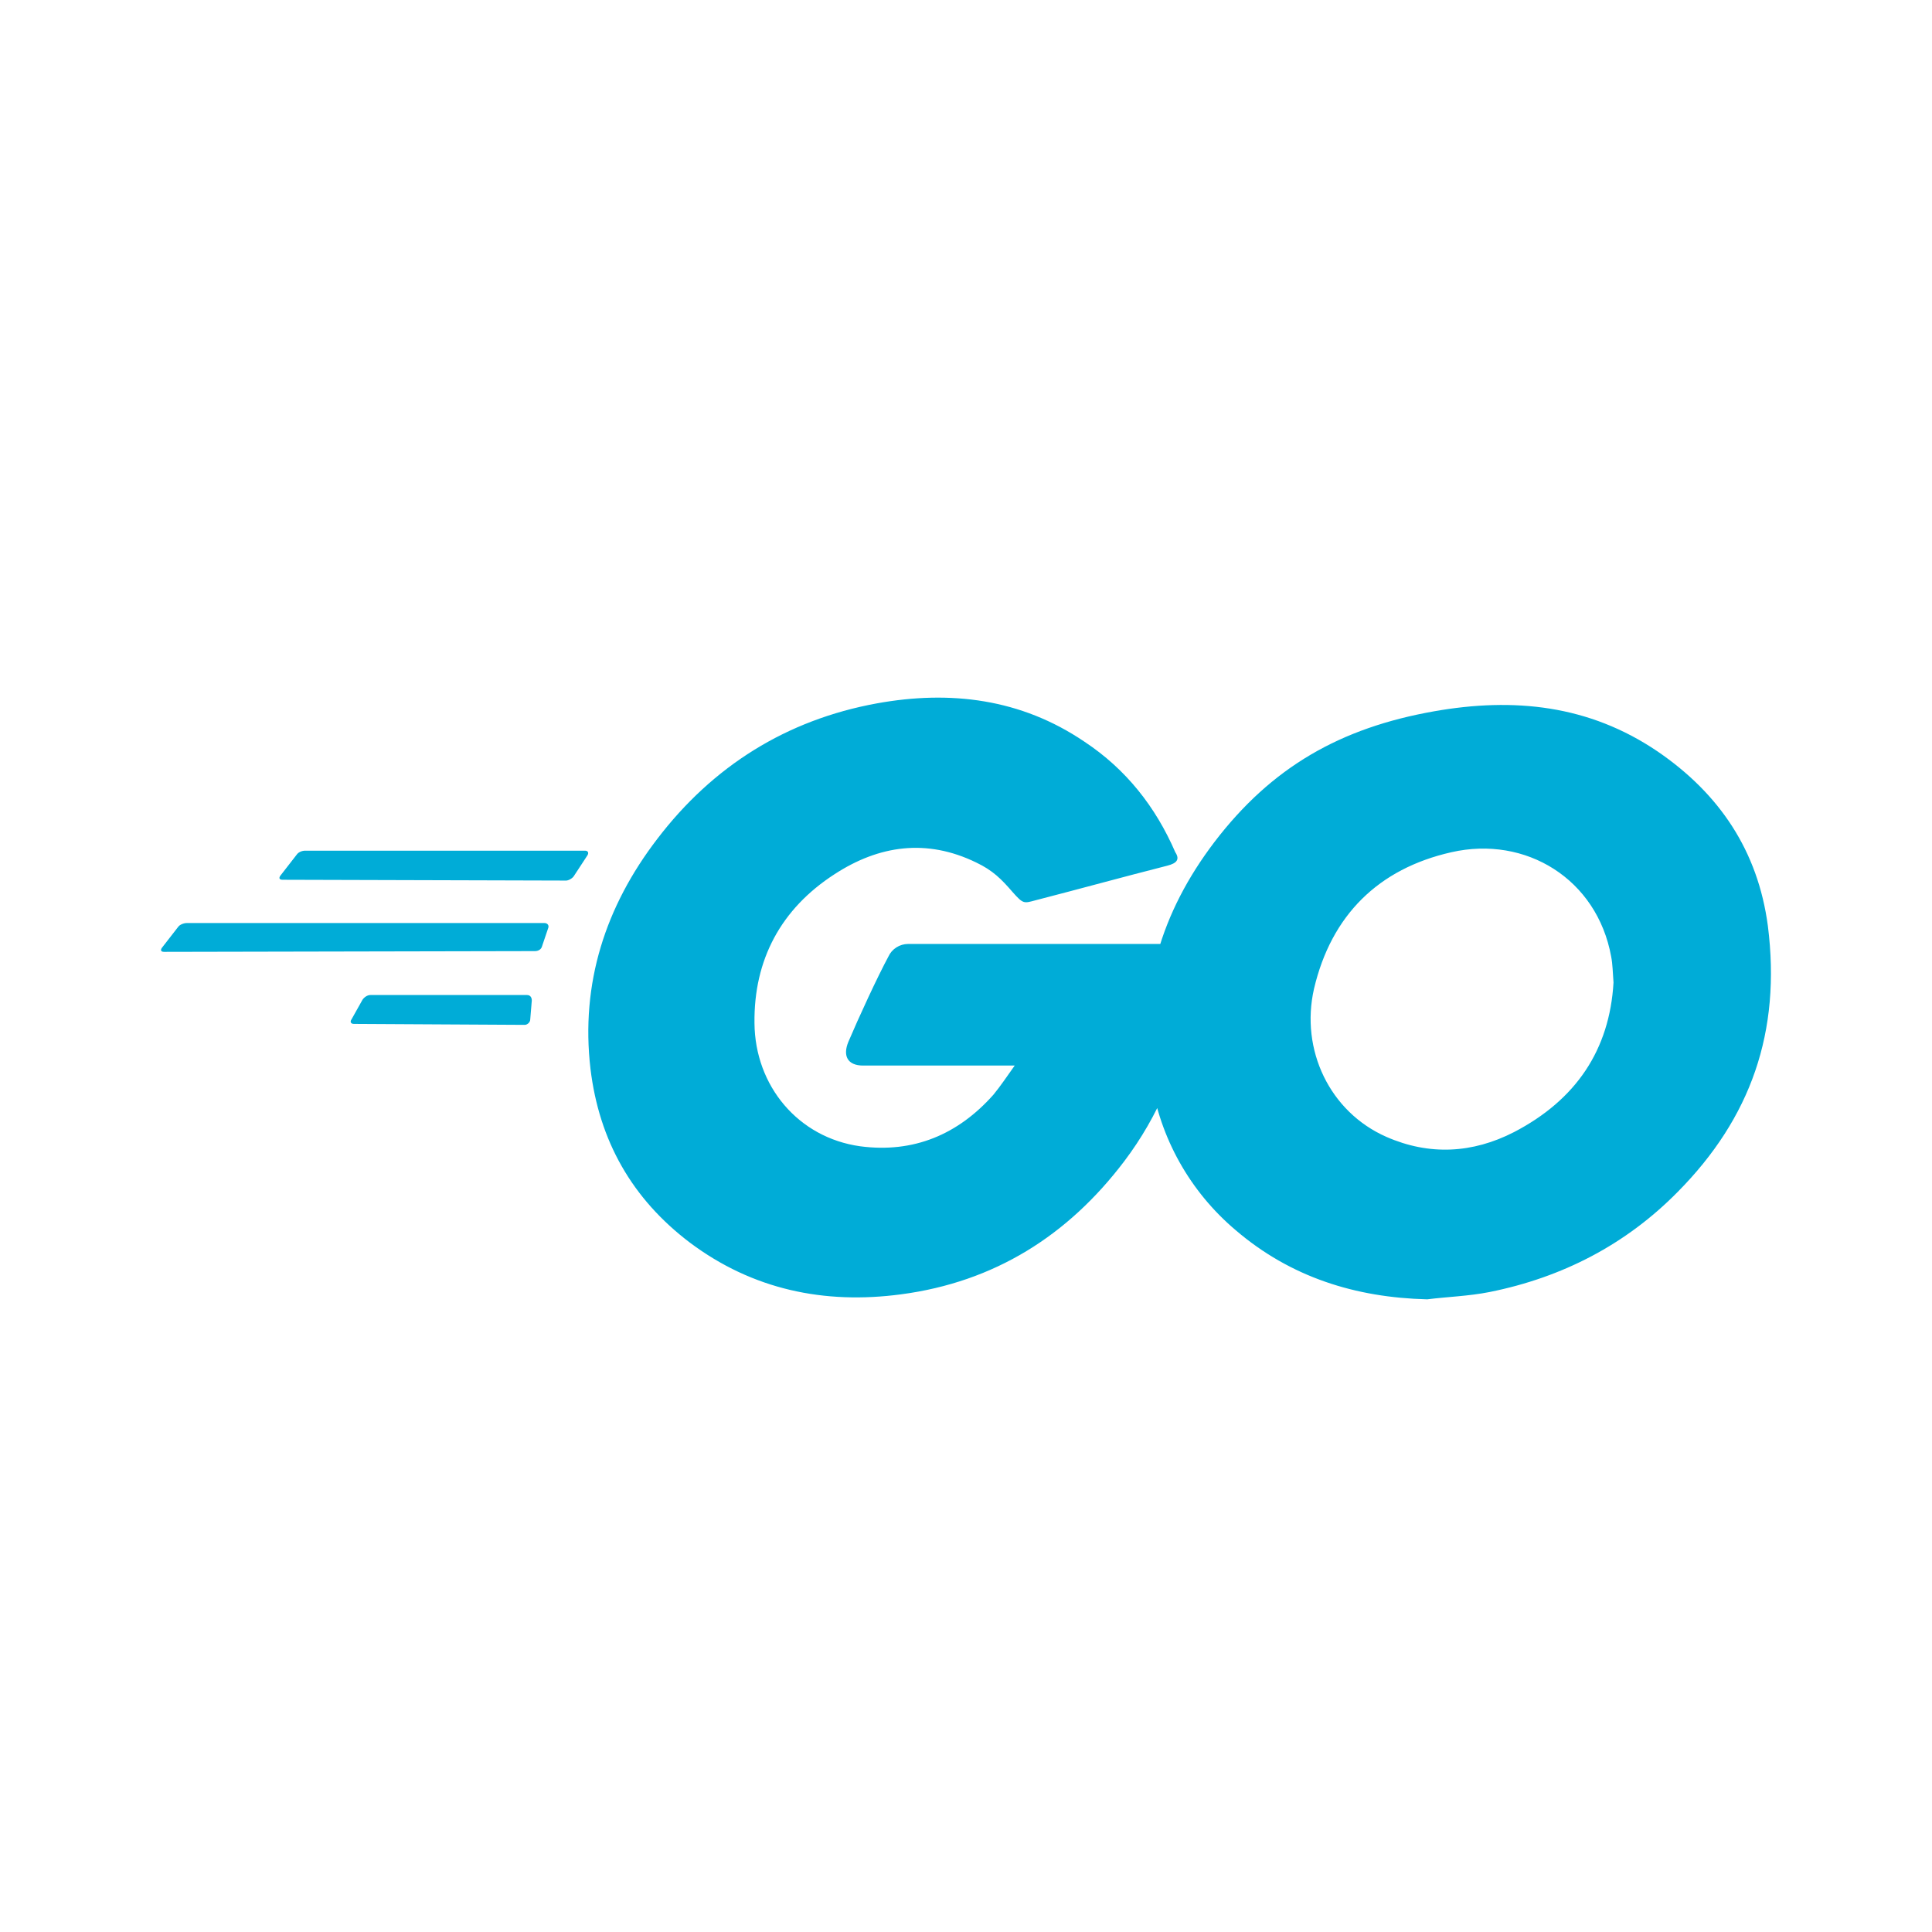 <svg width="120" height="120" viewBox="0 0 120 120" fill="none" xmlns="http://www.w3.org/2000/svg">
  <circle cx="60" cy="60" r="60" />
  <path d="M17.553 54.644C17.356 54.644 17.309 54.547 17.406 54.4L18.431 53.081C18.528 52.934 18.756 52.837 18.953 52.837H36.337C36.534 52.837 36.581 52.984 36.484 53.131L35.653 54.4C35.572 54.547 35.312 54.694 35.165 54.694L17.553 54.644ZM10.197 59.122C10 59.122 9.953 59.025 10.05 58.878L11.075 57.559C11.172 57.428 11.415 57.331 11.612 57.331H33.812C34.009 57.331 34.106 57.478 34.056 57.625L33.665 58.781C33.615 58.978 33.422 59.075 33.225 59.075L10.197 59.122ZM21.978 63.597C21.781 63.597 21.734 63.45 21.831 63.319L22.515 62.097C22.612 61.95 22.809 61.803 23.003 61.803H32.737C32.934 61.803 33.031 61.95 33.031 62.144L32.934 63.316C32.934 63.513 32.737 63.656 32.593 63.656L21.978 63.597ZM72.515 53.766C69.456 54.547 67.356 55.134 64.328 55.916C63.597 56.112 63.562 56.159 62.912 55.428C62.197 54.597 61.659 54.059 60.634 53.572C57.559 52.075 54.597 52.497 51.828 54.303C48.506 56.453 46.815 59.609 46.862 63.547C46.894 67.453 49.581 70.659 53.422 71.197C56.743 71.638 59.509 70.466 61.706 67.991C62.147 67.453 62.537 66.869 63.025 66.184H53.618C52.609 66.184 52.35 65.55 52.69 64.719C53.325 63.222 54.497 60.681 55.181 59.413C55.394 58.941 55.881 58.631 56.403 58.631H74.128C74.031 59.95 74.031 61.269 73.834 62.587C73.331 66.053 71.947 69.325 69.831 72.125C66.331 76.747 61.759 79.628 55.962 80.394C51.194 81.028 46.75 80.1 42.859 77.188C39.262 74.469 37.212 70.856 36.675 66.381C36.056 61.075 37.603 56.306 40.825 52.106C44.275 47.581 48.85 44.716 54.447 43.691C59.022 42.859 63.415 43.397 67.353 46.066C69.94 47.775 71.781 50.119 73 52.934C73.293 53.375 73.097 53.619 72.512 53.766H72.515ZM88.628 80.703C84.2 80.591 80.165 79.334 76.747 76.406C73.915 74.013 72.043 70.678 71.49 67.016C70.612 61.516 72.125 56.647 75.428 52.303C78.993 47.631 83.272 45.206 89.069 44.181C94.034 43.303 98.703 43.791 102.953 46.672C106.793 49.294 109.187 52.841 109.806 57.513C110.637 64.088 108.747 69.444 104.206 74.031C101 77.287 97.062 79.338 92.519 80.25C91.215 80.509 89.897 80.544 88.628 80.706V80.703ZM100.218 61.025C100.168 60.391 100.168 59.903 100.072 59.413C99.194 54.594 94.765 51.878 90.144 52.934C85.618 53.959 82.69 56.841 81.615 61.416C80.753 65.209 82.594 69.066 86.109 70.612C88.778 71.784 91.465 71.638 94.034 70.319C97.89 68.316 99.975 65.209 100.218 61.025Z" fill="#00ACD7" />
</svg>